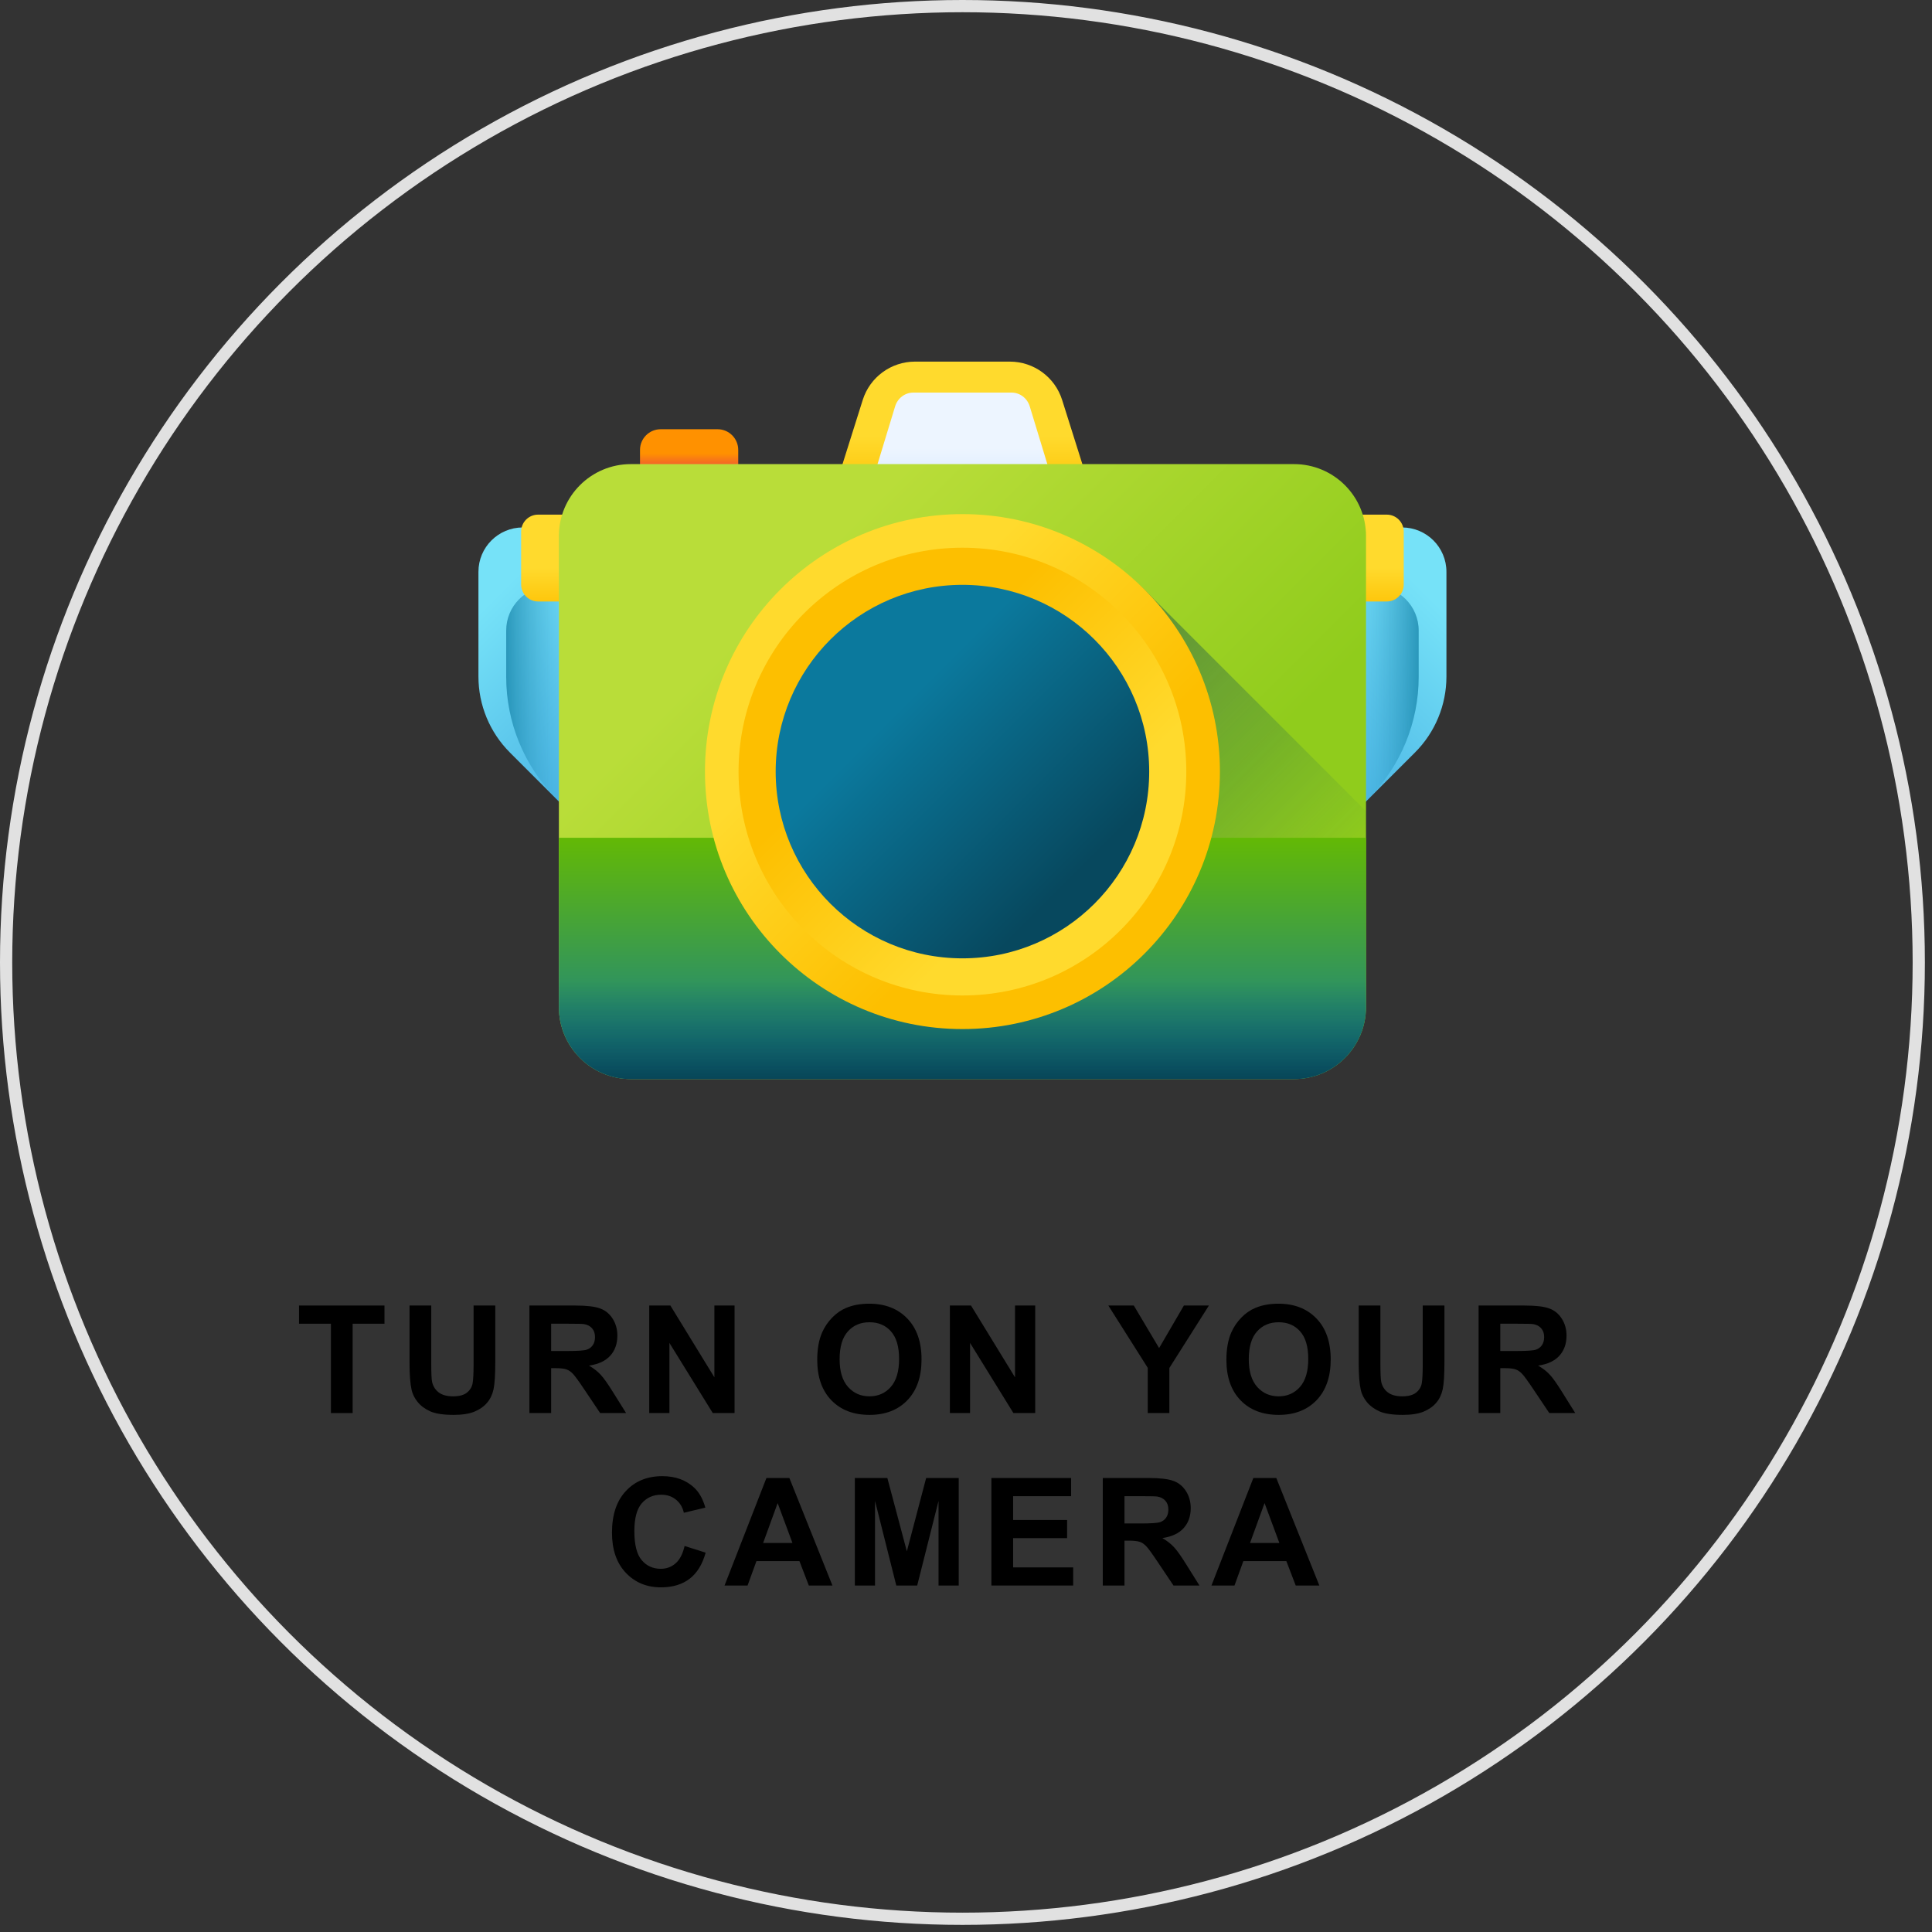 <svg width="158" height="158" viewBox="0 0 158 158" fill="none" xmlns="http://www.w3.org/2000/svg">
<rect x="0" y="0" width="158" height="158" fill="#333333" stroke="none"/>
<g id="Group 68">
<g id="Group 65">
<circle id="Ellipse 5" cx="78.709" cy="78.709" r="78.209" stroke="#E1E1E1"/>
<g id="Group 63">
<g id="Group">
<g id="Group_2">
<g id="Group_3">
<path id="Vector" d="M47.043 43.135H42.754C40.751 43.135 39.127 44.759 39.127 46.762V55.329C39.127 57.659 40.053 59.894 41.7 61.541L47.043 66.885V43.135Z" fill="url(#paint0_linear_64_2271)"/>
<path id="Vector_2" d="M47.043 47.938H45.024C43.021 47.938 41.397 49.561 41.397 51.565V55.358C41.397 59.052 42.845 62.6 45.431 65.239L47.043 66.885V47.938Z" fill="url(#paint1_linear_64_2271)"/>
</g>
<g id="Group_4">
<path id="Vector_3" d="M110.374 43.136H114.663C116.667 43.136 118.29 44.759 118.29 46.763V55.33C118.29 57.66 117.365 59.894 115.717 61.541L110.374 66.885V43.136Z" fill="url(#paint2_linear_64_2271)"/>
<path id="Vector_4" d="M110.374 47.938H112.393C114.396 47.938 116.02 49.562 116.02 51.565V55.358C116.02 59.053 114.572 62.6 111.986 65.239L110.374 66.885V47.938Z" fill="url(#paint3_linear_64_2271)"/>
</g>
</g>
<g id="Group_5">
<path id="Vector_5" d="M89.012 39.526H68.406L70.555 32.708C71.143 30.842 72.874 29.573 74.831 29.573H82.586C84.543 29.573 86.274 30.842 86.862 32.708L89.012 39.526Z" fill="url(#paint4_linear_64_2271)"/>
<path id="Vector_6" d="M86.13 39.526H71.287L73.203 33.235C73.407 32.562 74.01 32.105 74.692 32.105H82.724C83.406 32.105 84.009 32.562 84.214 33.235L86.13 39.526Z" fill="url(#paint5_linear_64_2271)"/>
<path id="Vector_7" d="M60.373 38.362H52.34V36.795C52.34 35.86 53.097 35.102 54.032 35.102H58.68C59.615 35.102 60.373 35.86 60.373 36.795V38.362Z" fill="url(#paint6_linear_64_2271)"/>
<g id="Group_6">
<path id="Vector_8" d="M47.392 49.189H44.005C43.24 49.189 42.619 48.568 42.619 47.803V43.474C42.619 42.708 43.24 42.087 44.005 42.087H47.392V49.189Z" fill="url(#paint7_linear_64_2271)"/>
<path id="Vector_9" d="M110.025 49.189H113.412C114.177 49.189 114.798 48.568 114.798 47.803V43.474C114.798 42.708 114.177 42.087 113.412 42.087H110.025V49.189Z" fill="url(#paint8_linear_64_2271)"/>
</g>
<path id="Vector_10" d="M105.826 88.247H51.591C48.34 88.247 45.705 85.611 45.705 82.36V43.842C45.705 40.59 48.34 37.955 51.591 37.955H105.826C109.078 37.955 111.713 40.59 111.713 43.842V82.36C111.713 85.611 109.078 88.247 105.826 88.247Z" fill="url(#paint9_linear_64_2271)"/>
<path id="Vector_11" d="M111.712 82.36V66.339L94.36 48.987C90.522 44.927 85.085 42.393 79.057 42.393C67.427 42.393 58 51.821 58 63.45C58 69.478 60.534 74.915 64.594 78.753L74.088 88.247H105.825C109.076 88.247 111.712 85.611 111.712 82.36Z" fill="url(#paint10_linear_64_2271)"/>
<path id="Vector_12" d="M45.705 68.513V82.36C45.705 85.611 48.34 88.247 51.591 88.247H105.826C109.078 88.247 111.713 85.611 111.713 82.36V68.513H45.705Z" fill="url(#paint11_linear_64_2271)"/>
<path id="Vector_13" d="M45.705 68.049V82.36C45.705 85.612 48.34 88.247 51.591 88.247H105.826C109.078 88.247 111.713 85.612 111.713 82.36V68.049H45.705Z" fill="url(#paint12_linear_64_2271)"/>
<g id="Group_7">
<path id="Vector_14" d="M78.709 84.158C90.338 84.158 99.766 74.73 99.766 63.101C99.766 51.471 90.338 42.044 78.709 42.044C67.079 42.044 57.652 51.471 57.652 63.101C57.652 74.73 67.079 84.158 78.709 84.158Z" fill="url(#paint13_linear_64_2271)"/>
<path id="Vector_15" d="M78.708 81.41C88.82 81.41 97.017 73.213 97.017 63.101C97.017 52.989 88.82 44.792 78.708 44.792C68.596 44.792 60.399 52.989 60.399 63.101C60.399 73.213 68.596 81.41 78.708 81.41Z" fill="url(#paint14_linear_64_2271)"/>
<path id="Vector_16" d="M78.709 78.374C87.144 78.374 93.982 71.536 93.982 63.101C93.982 54.666 87.144 47.828 78.709 47.828C70.273 47.828 63.435 54.666 63.435 63.101C63.435 71.536 70.273 78.374 78.709 78.374Z" fill="url(#paint15_linear_64_2271)"/>
</g>
</g>
</g>
<g id="Turn On Your Camera">
<path d="M27.064 115.561V108.255H24.455V106.767H31.443V108.255H28.84V115.561H27.064Z" fill="black"/>
<path d="M33.492 106.767H35.268V111.53C35.268 112.286 35.29 112.775 35.334 112.999C35.41 113.359 35.59 113.649 35.874 113.869C36.161 114.085 36.553 114.193 37.049 114.193C37.553 114.193 37.933 114.091 38.189 113.887C38.445 113.679 38.599 113.425 38.651 113.125C38.703 112.825 38.729 112.328 38.729 111.632V106.767H40.504V111.386C40.504 112.442 40.456 113.187 40.36 113.623C40.264 114.059 40.086 114.427 39.826 114.727C39.57 115.027 39.227 115.267 38.795 115.447C38.363 115.622 37.799 115.71 37.103 115.71C36.263 115.71 35.626 115.614 35.19 115.423C34.758 115.227 34.416 114.975 34.164 114.667C33.912 114.355 33.746 114.029 33.666 113.689C33.55 113.185 33.492 112.442 33.492 111.458V106.767Z" fill="black"/>
<path d="M43.297 115.561V106.767H47.034C47.974 106.767 48.656 106.847 49.08 107.007C49.507 107.163 49.849 107.443 50.105 107.847C50.361 108.251 50.489 108.713 50.489 109.233C50.489 109.892 50.295 110.438 49.907 110.87C49.519 111.298 48.94 111.568 48.168 111.68C48.552 111.904 48.868 112.15 49.115 112.418C49.367 112.685 49.705 113.161 50.129 113.845L51.203 115.561H49.08L47.796 113.647C47.34 112.963 47.028 112.534 46.86 112.358C46.692 112.178 46.514 112.056 46.326 111.992C46.138 111.924 45.84 111.89 45.433 111.89H45.073V115.561H43.297ZM45.073 110.486H46.386C47.238 110.486 47.77 110.45 47.982 110.378C48.194 110.306 48.36 110.182 48.48 110.006C48.6 109.83 48.66 109.61 48.66 109.347C48.66 109.051 48.58 108.813 48.42 108.633C48.264 108.449 48.042 108.333 47.754 108.285C47.61 108.265 47.178 108.255 46.458 108.255H45.073V110.486Z" fill="black"/>
<path d="M53.096 115.561V106.767H54.824L58.423 112.639V106.767H60.072V115.561H58.291L54.746 109.826V115.561H53.096Z" fill="black"/>
<path d="M66.834 111.218C66.834 110.322 66.968 109.57 67.236 108.963C67.436 108.515 67.708 108.113 68.052 107.757C68.4 107.401 68.78 107.137 69.192 106.965C69.739 106.733 70.371 106.617 71.087 106.617C72.383 106.617 73.418 107.019 74.194 107.823C74.974 108.627 75.364 109.744 75.364 111.176C75.364 112.595 74.978 113.707 74.206 114.511C73.434 115.311 72.403 115.71 71.111 115.71C69.803 115.71 68.764 115.313 67.992 114.517C67.22 113.717 66.834 112.617 66.834 111.218ZM68.664 111.158C68.664 112.154 68.894 112.909 69.353 113.425C69.813 113.937 70.397 114.193 71.105 114.193C71.813 114.193 72.392 113.939 72.844 113.431C73.3 112.919 73.528 112.154 73.528 111.134C73.528 110.126 73.306 109.375 72.862 108.879C72.422 108.383 71.837 108.135 71.105 108.135C70.373 108.135 69.783 108.387 69.335 108.891C68.888 109.391 68.664 110.146 68.664 111.158Z" fill="black"/>
<path d="M77.683 115.561V106.767H79.41L83.009 112.639V106.767H84.659V115.561H82.877L79.332 109.826V115.561H77.683Z" fill="black"/>
<path d="M93.862 115.561V111.86L90.641 106.767H92.723L94.792 110.246L96.819 106.767H98.865L95.632 111.872V115.561H93.862Z" fill="black"/>
<path d="M100.296 111.218C100.296 110.322 100.43 109.57 100.698 108.963C100.898 108.515 101.17 108.113 101.514 107.757C101.862 107.401 102.242 107.137 102.654 106.965C103.201 106.733 103.833 106.617 104.549 106.617C105.845 106.617 106.88 107.019 107.656 107.823C108.436 108.627 108.826 109.744 108.826 111.176C108.826 112.595 108.44 113.707 107.668 114.511C106.896 115.311 105.865 115.71 104.573 115.71C103.265 115.71 102.226 115.313 101.454 114.517C100.682 113.717 100.296 112.617 100.296 111.218ZM102.126 111.158C102.126 112.154 102.356 112.909 102.816 113.425C103.275 113.937 103.859 114.193 104.567 114.193C105.275 114.193 105.855 113.939 106.306 113.431C106.762 112.919 106.99 112.154 106.99 111.134C106.99 110.126 106.768 109.375 106.324 108.879C105.885 108.383 105.299 108.135 104.567 108.135C103.835 108.135 103.245 108.387 102.798 108.891C102.35 109.391 102.126 110.146 102.126 111.158Z" fill="black"/>
<path d="M111.115 106.767H112.89V111.53C112.89 112.286 112.912 112.775 112.956 112.999C113.032 113.359 113.212 113.649 113.496 113.869C113.784 114.085 114.176 114.193 114.672 114.193C115.176 114.193 115.556 114.091 115.811 113.887C116.067 113.679 116.221 113.425 116.273 113.125C116.325 112.825 116.351 112.328 116.351 111.632V106.767H118.127V111.386C118.127 112.442 118.079 113.187 117.983 113.623C117.887 114.059 117.709 114.427 117.449 114.727C117.193 115.027 116.849 115.267 116.417 115.447C115.985 115.622 115.422 115.71 114.726 115.71C113.886 115.71 113.248 115.614 112.812 115.423C112.381 115.227 112.039 114.975 111.787 114.667C111.535 114.355 111.369 114.029 111.289 113.689C111.173 113.185 111.115 112.442 111.115 111.458V106.767Z" fill="black"/>
<path d="M120.92 115.561V106.767H124.657C125.597 106.767 126.278 106.847 126.702 107.007C127.13 107.163 127.472 107.443 127.728 107.847C127.984 108.251 128.112 108.713 128.112 109.233C128.112 109.892 127.918 110.438 127.53 110.87C127.142 111.298 126.562 111.568 125.79 111.68C126.174 111.904 126.49 112.15 126.738 112.418C126.99 112.685 127.328 113.161 127.752 113.845L128.825 115.561H126.702L125.419 113.647C124.963 112.963 124.651 112.534 124.483 112.358C124.315 112.178 124.137 112.056 123.949 111.992C123.761 111.924 123.463 111.89 123.055 111.89H122.695V115.561H120.92ZM122.695 110.486H124.009C124.861 110.486 125.393 110.45 125.605 110.378C125.816 110.306 125.982 110.182 126.102 110.006C126.222 109.83 126.282 109.61 126.282 109.347C126.282 109.051 126.202 108.813 126.042 108.633C125.886 108.449 125.664 108.333 125.377 108.285C125.233 108.265 124.801 108.255 124.081 108.255H122.695V110.486Z" fill="black"/>
<path d="M55.987 126.431L57.708 126.977C57.444 127.937 57.004 128.651 56.388 129.119C55.777 129.582 54.999 129.814 54.055 129.814C52.888 129.814 51.928 129.416 51.176 128.621C50.424 127.821 50.048 126.729 50.048 125.346C50.048 123.882 50.426 122.747 51.182 121.939C51.938 121.127 52.932 120.721 54.163 120.721C55.239 120.721 56.112 121.039 56.784 121.675C57.184 122.051 57.484 122.591 57.684 123.294L55.927 123.714C55.823 123.258 55.605 122.899 55.273 122.635C54.945 122.371 54.545 122.239 54.073 122.239C53.421 122.239 52.892 122.473 52.484 122.941C52.08 123.408 51.878 124.166 51.878 125.214C51.878 126.325 52.078 127.117 52.478 127.589C52.878 128.061 53.397 128.297 54.037 128.297C54.509 128.297 54.915 128.147 55.255 127.847C55.595 127.547 55.839 127.075 55.987 126.431Z" fill="black"/>
<path d="M68.077 129.664H66.145L65.378 127.667H61.863L61.137 129.664H59.254L62.679 120.871H64.556L68.077 129.664ZM64.808 126.185L63.596 122.923L62.409 126.185H64.808Z" fill="black"/>
<path d="M69.91 129.664V120.871H72.568L74.163 126.869L75.741 120.871H78.404V129.664H76.754V122.743L75.009 129.664H73.299L71.56 122.743V129.664H69.91Z" fill="black"/>
<path d="M81.077 129.664V120.871H87.597V122.359H82.853V124.308H87.267V125.79H82.853V128.183H87.765V129.664H81.077Z" fill="black"/>
<path d="M90.186 129.664V120.871H93.923C94.863 120.871 95.544 120.951 95.968 121.111C96.396 121.267 96.738 121.547 96.994 121.951C97.25 122.355 97.378 122.817 97.378 123.336C97.378 123.996 97.184 124.542 96.796 124.974C96.408 125.402 95.829 125.672 95.057 125.784C95.441 126.008 95.757 126.253 96.004 126.521C96.256 126.789 96.594 127.265 97.018 127.949L98.092 129.664H95.968L94.685 127.751C94.229 127.067 93.917 126.637 93.749 126.461C93.581 126.281 93.403 126.159 93.215 126.096C93.027 126.028 92.73 125.994 92.322 125.994H91.962V129.664H90.186ZM91.962 124.59H93.275C94.127 124.59 94.659 124.554 94.871 124.482C95.083 124.41 95.249 124.286 95.369 124.11C95.489 123.934 95.549 123.714 95.549 123.45C95.549 123.154 95.469 122.917 95.309 122.737C95.153 122.553 94.931 122.437 94.643 122.389C94.499 122.369 94.067 122.359 93.347 122.359H91.962V124.59Z" fill="black"/>
<path d="M107.897 129.664H105.965L105.198 127.667H101.683L100.957 129.664H99.074L102.499 120.871H104.376L107.897 129.664ZM104.628 126.185L103.416 122.923L102.229 126.185H104.628Z" fill="black"/>
</g>
</g>
</g>
</g>
<defs>
<linearGradient id="paint0_linear_64_2271" x1="40.655" y1="48.622" x2="52.925" y2="60.891" gradientUnits="userSpaceOnUse">
<stop stop-color="#76E2F8"/>
<stop offset="1" stop-color="#48B2E3"/>
</linearGradient>
<linearGradient id="paint1_linear_64_2271" x1="46.694" y1="57.411" x2="39.674" y2="57.411" gradientUnits="userSpaceOnUse">
<stop stop-color="#48B2E3" stop-opacity="0"/>
<stop offset="0.411" stop-color="#2995BF" stop-opacity="0.411"/>
<stop offset="0.778" stop-color="#1381A6" stop-opacity="0.778"/>
<stop offset="1" stop-color="#0B799D"/>
</linearGradient>
<linearGradient id="paint2_linear_64_2271" x1="116.763" y1="48.622" x2="104.493" y2="60.891" gradientUnits="userSpaceOnUse">
<stop stop-color="#76E2F8"/>
<stop offset="1" stop-color="#48B2E3"/>
</linearGradient>
<linearGradient id="paint3_linear_64_2271" x1="110.723" y1="57.411" x2="117.743" y2="57.411" gradientUnits="userSpaceOnUse">
<stop stop-color="#48B2E3" stop-opacity="0"/>
<stop offset="0.411" stop-color="#2995BF" stop-opacity="0.411"/>
<stop offset="0.778" stop-color="#1381A6" stop-opacity="0.778"/>
<stop offset="1" stop-color="#0B799D"/>
</linearGradient>
<linearGradient id="paint4_linear_64_2271" x1="78.709" y1="35.654" x2="78.709" y2="41.048" gradientUnits="userSpaceOnUse">
<stop stop-color="#FFDA2D"/>
<stop offset="1" stop-color="#FDBF00"/>
</linearGradient>
<linearGradient id="paint5_linear_64_2271" x1="78.708" y1="36.639" x2="78.708" y2="40.661" gradientUnits="userSpaceOnUse">
<stop stop-color="#EDF5FF"/>
<stop offset="1" stop-color="#D5E8FE"/>
</linearGradient>
<linearGradient id="paint6_linear_64_2271" x1="56.356" y1="37.094" x2="56.356" y2="38.86" gradientUnits="userSpaceOnUse">
<stop stop-color="#FF9100"/>
<stop offset="1" stop-color="#E63950"/>
</linearGradient>
<linearGradient id="paint7_linear_64_2271" x1="45.006" y1="46.426" x2="45.006" y2="50.274" gradientUnits="userSpaceOnUse">
<stop stop-color="#FFDA2D"/>
<stop offset="1" stop-color="#FDBF00"/>
</linearGradient>
<linearGradient id="paint8_linear_64_2271" x1="112.411" y1="46.426" x2="112.411" y2="50.274" gradientUnits="userSpaceOnUse">
<stop stop-color="#FFDA2D"/>
<stop offset="1" stop-color="#FDBF00"/>
</linearGradient>
<linearGradient id="paint9_linear_64_2271" x1="63.925" y1="48.316" x2="90.106" y2="74.498" gradientUnits="userSpaceOnUse">
<stop stop-color="#B9DD39"/>
<stop offset="1" stop-color="#90CC1C"/>
</linearGradient>
<linearGradient id="paint10_linear_64_2271" x1="98.44" y1="82.834" x2="54.658" y2="39.051" gradientUnits="userSpaceOnUse">
<stop stop-color="#07485E" stop-opacity="0"/>
<stop offset="0.29" stop-color="#064155" stop-opacity="0.29"/>
<stop offset="0.761" stop-color="#042E3D" stop-opacity="0.761"/>
<stop offset="1" stop-color="#03232E"/>
</linearGradient>
<linearGradient id="paint11_linear_64_2271" x1="78.709" y1="67.816" x2="78.709" y2="89.329" gradientUnits="userSpaceOnUse">
<stop stop-color="#66BB00"/>
<stop offset="1" stop-color="#0B799D"/>
</linearGradient>
<linearGradient id="paint12_linear_64_2271" x1="78.709" y1="80.214" x2="78.709" y2="91.403" gradientUnits="userSpaceOnUse">
<stop stop-color="#07485E" stop-opacity="0"/>
<stop offset="0.29" stop-color="#064155" stop-opacity="0.29"/>
<stop offset="0.761" stop-color="#042E3D" stop-opacity="0.761"/>
<stop offset="1" stop-color="#03232E"/>
</linearGradient>
<linearGradient id="paint13_linear_64_2271" x1="70.66" y1="55.053" x2="84.913" y2="69.305" gradientUnits="userSpaceOnUse">
<stop stop-color="#FFDA2D"/>
<stop offset="1" stop-color="#FDBF00"/>
</linearGradient>
<linearGradient id="paint14_linear_64_2271" x1="85.706" y1="70.099" x2="73.313" y2="57.706" gradientUnits="userSpaceOnUse">
<stop stop-color="#FFDA2D"/>
<stop offset="1" stop-color="#FDBF00"/>
</linearGradient>
<linearGradient id="paint15_linear_64_2271" x1="73.557" y1="57.949" x2="87.555" y2="71.947" gradientUnits="userSpaceOnUse">
<stop stop-color="#0B799D"/>
<stop offset="1" stop-color="#07485E"/>
</linearGradient>
</defs>
</svg>
